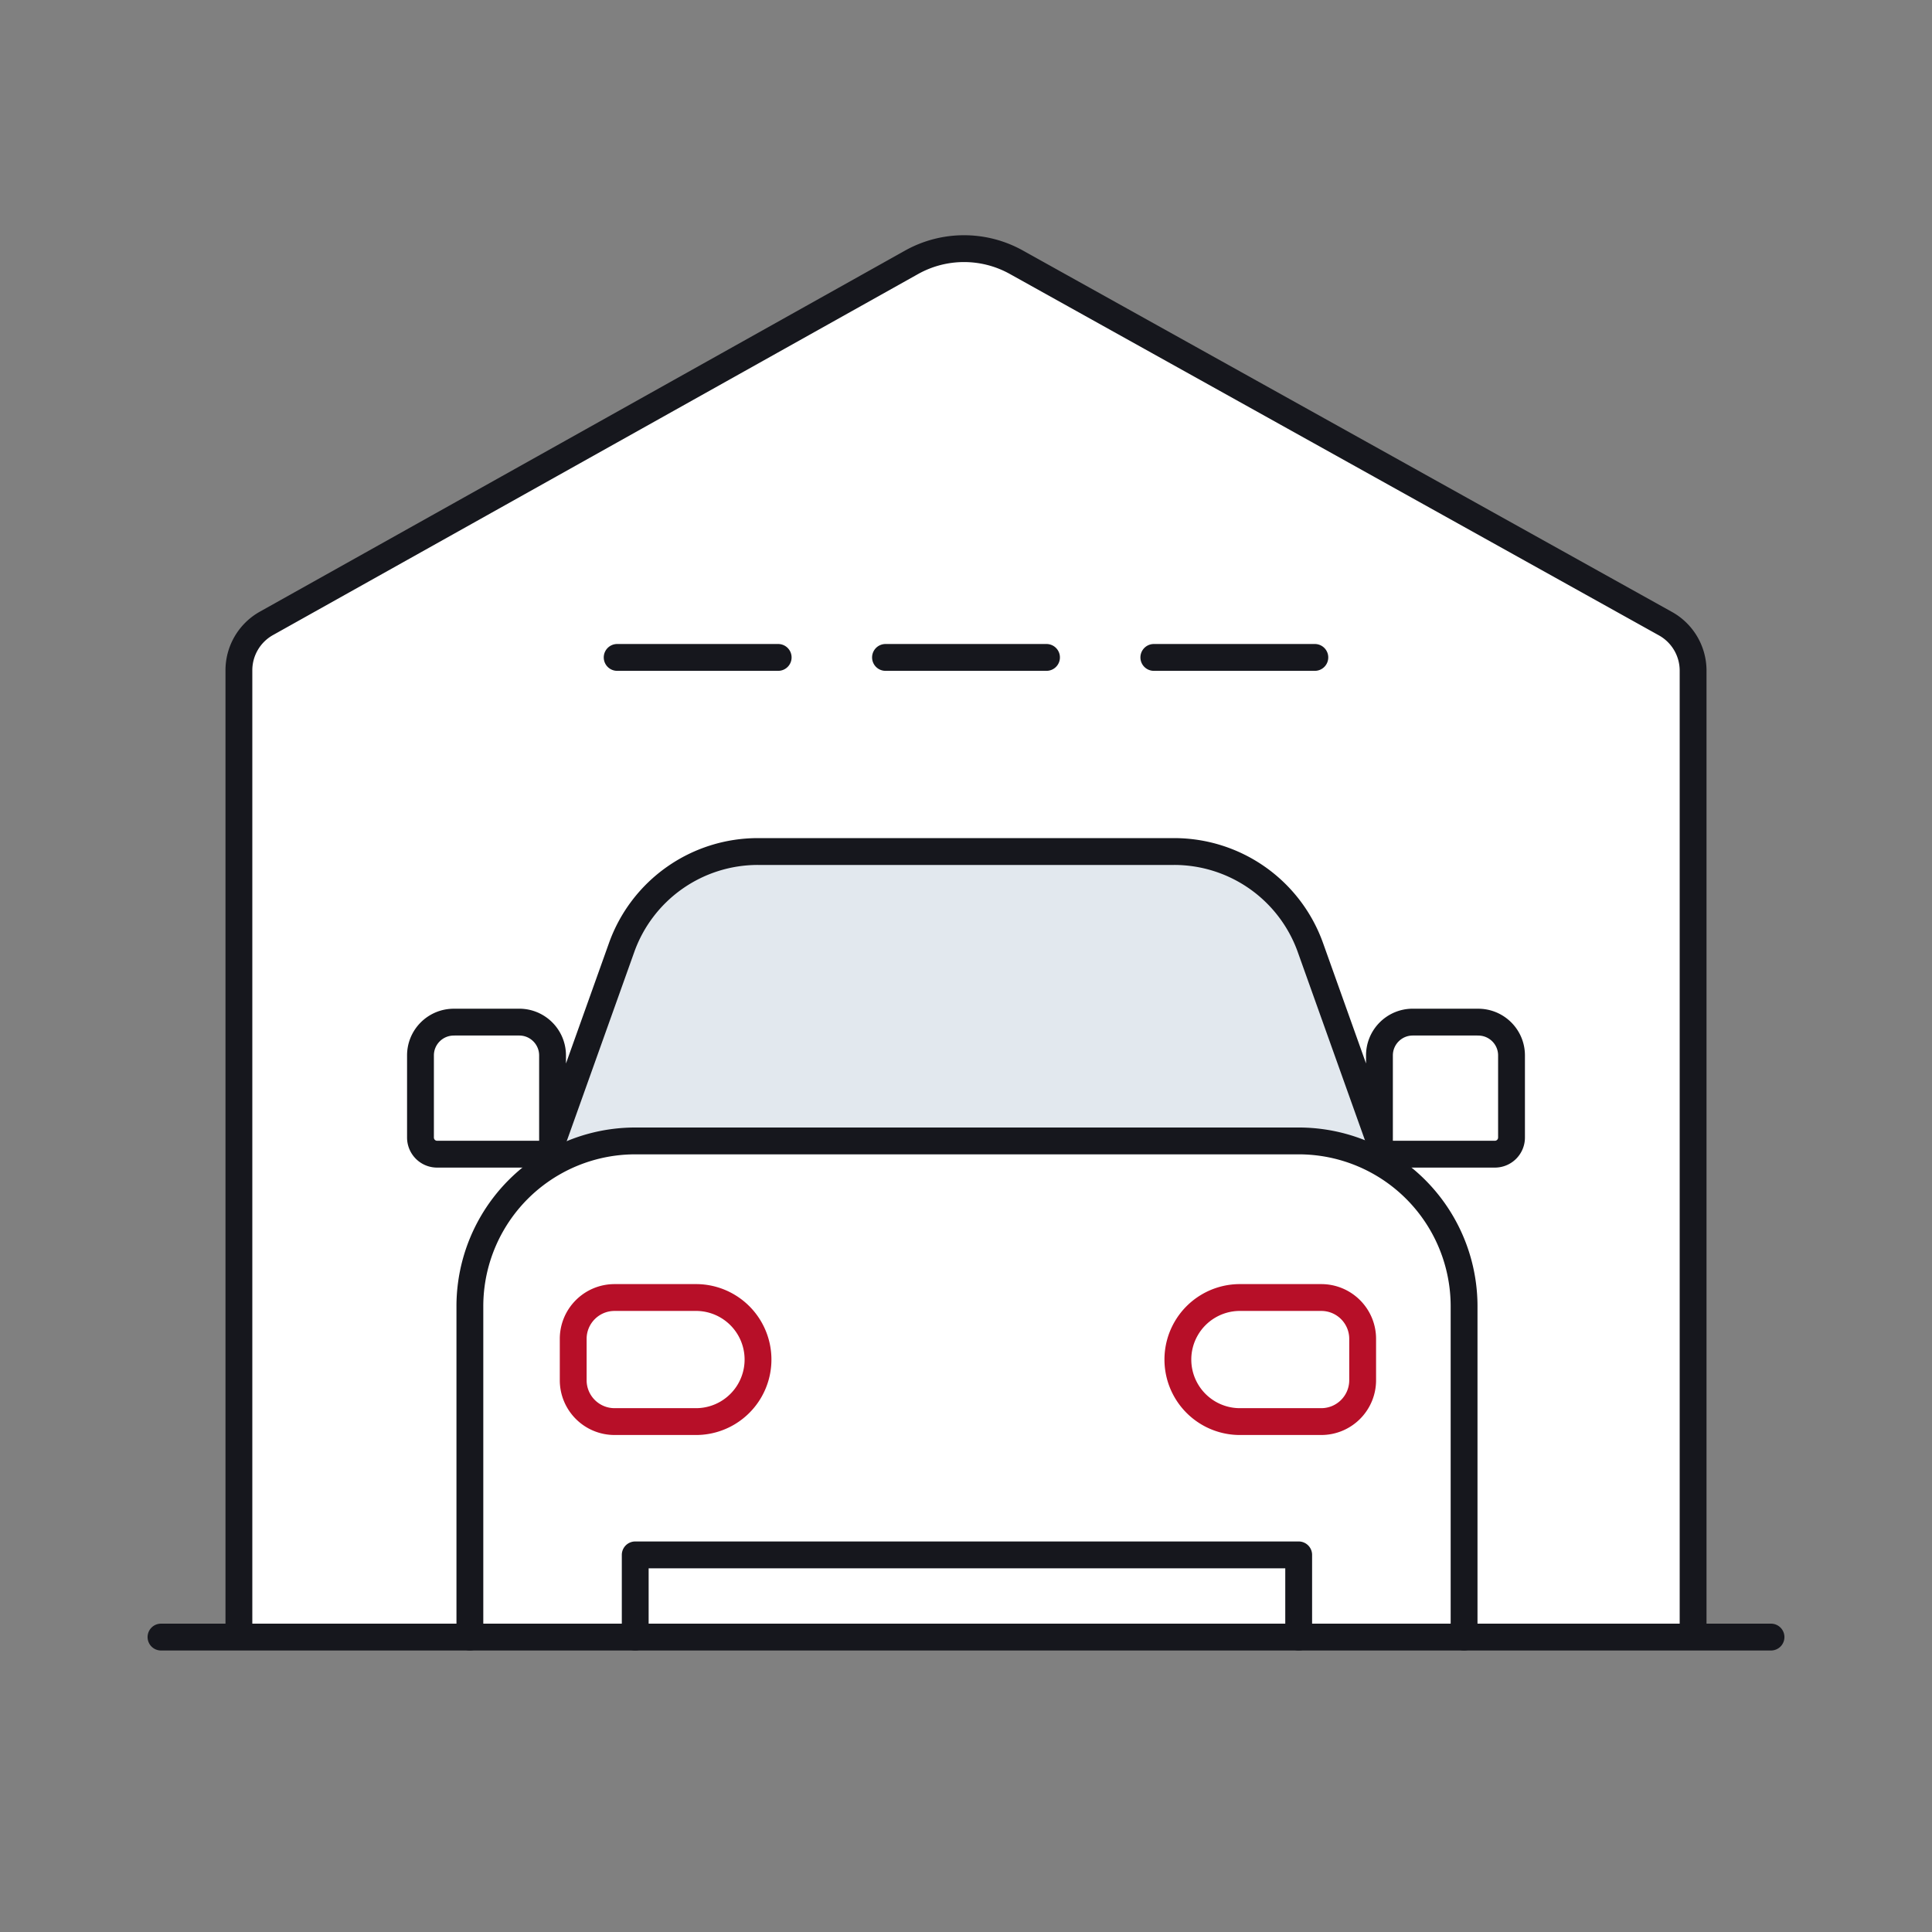 <svg width="72" height="72" viewBox="0 0 72 72" xmlns="http://www.w3.org/2000/svg">
    <rect x="0" y="0" width="72" height="72" fill="#808080" stroke="none"/>
    <g fill="none" fill-rule="evenodd">
        <g fill="#FFF">
            <path d="M8.903 61.009V24.981c0-.726.392-1.395 1.026-1.75l24.04-13.454a4.008 4.008 0 0 1 3.908-.004l24.19 13.469a2.004 2.004 0 0 1 1.03 1.752v36.015"/>
            <path d="M48.398 42.52a6.163 6.163 0 0 1 6.164 6.163v12.326h-6.164v-3.063H23.673v3.063h-6.162V48.683a6.163 6.163 0 0 1 6.162-6.164z"/>
        </g>
        <path d="m20.592 42.52 2.574-7.208a5.391 5.391 0 0 1 5.079-3.578h15.51a5.392 5.392 0 0 1 5.08 3.578l2.573 7.207" fill="#E2E8EE"/>
        <g stroke="#16171D" stroke-linecap="round" stroke-linejoin="round">
            <path d="M8.903 61.009V24.981c0-.726.392-1.395 1.026-1.75l24.04-13.454a4.008 4.008 0 0 1 3.908-.004l24.19 13.469a2.004 2.004 0 0 1 1.03 1.752v36.015M6 61.009h60"/>
            <path d="M54.562 61.009V48.683a6.163 6.163 0 0 0-6.164-6.164H23.673a6.163 6.163 0 0 0-6.162 6.164v12.326"/>
            <path d="M23.673 61.009v-3.063h24.725v3.063M20.592 42.52l2.574-7.208a5.391 5.391 0 0 1 5.079-3.578h15.51a5.392 5.392 0 0 1 5.08 3.578l2.573 7.207M16.912 38.091h2.438c.686 0 1.242.556 1.242 1.242v3.68h-4.3a.62.62 0 0 1-.622-.621v-3.06c0-.685.556-1.24 1.242-1.24zM55.088 38.091H52.65c-.686 0-1.242.556-1.242 1.242v3.68h4.3a.62.62 0 0 0 .622-.621v-3.06c0-.685-.556-1.24-1.242-1.24zM29 24.5h-6M39 24.5h-6M49 24.5h-6"/>
        </g>
        <g stroke="#B70F28" stroke-linecap="round" stroke-linejoin="round">
            <path d="M25.985 48.355h-3.082c-.851 0-1.541.69-1.541 1.54v1.541c0 .852.69 1.542 1.541 1.542h3.082a2.312 2.312 0 0 0 0-4.623zM46.159 48.355h3.081c.852 0 1.542.69 1.542 1.54v1.541c0 .852-.69 1.542-1.542 1.542H46.16a2.312 2.312 0 0 1 0-4.623z"/>
        </g>
    </g>
</svg>
